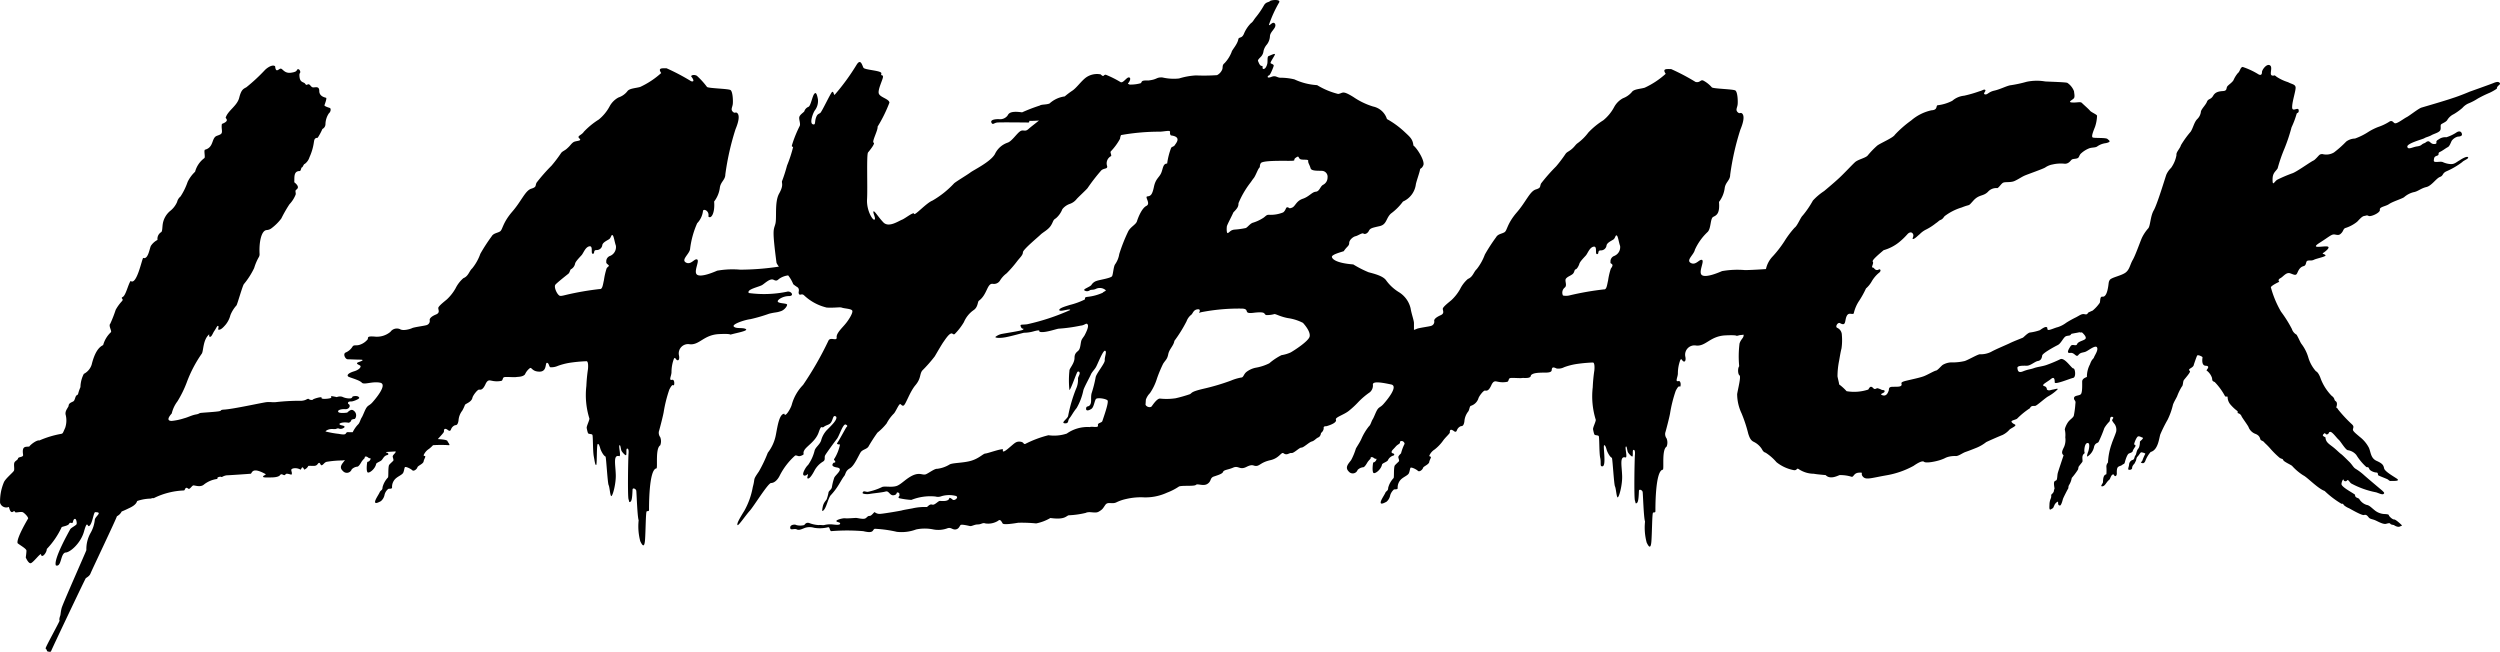 <?xml version="1.0" encoding="UTF-8"?> <svg xmlns="http://www.w3.org/2000/svg" viewBox="0 0 153.399 40"><path d="M153.29,5.155c-.083-.1-.25-.042-.4.021s-1.436.52-1.436.52-.583.25-1.061.4c-.479.166-1.706.52-1.914.583-.208.083-.728.5-.895.583s-.541.375-.687.375c-.125.021-.166-.25-.4-.083a3.1,3.1,0,0,1-.666.312,3.6,3.6,0,0,0-.583.291,3.887,3.887,0,0,1-.832.416.937.937,0,0,0-.541.187,6.416,6.416,0,0,1-.749.666.929.929,0,0,1-.708.1c-.187,0-.187.062-.375.25s-.125.1-.354.25c-.208.125-.832.562-1.082.666a8.638,8.638,0,0,0-.978.416c-.187.146-.271.4-.271-.021s.187-.479.312-.687a9.36,9.36,0,0,1,.416-1.207,10.733,10.733,0,0,0,.437-1.311,5.194,5.194,0,0,0,.312-.832c.042-.083.146-.021.125-.229-.042-.208-.416.166-.4-.187,0-.354.25-1.061.208-1.228s-.229-.166-.458-.291a2.759,2.759,0,0,1-.707-.333c-.187-.166-.125-.021-.291-.083s.083-.52-.125-.624-.479.291-.479.416-.042.229-.208.146a4.559,4.559,0,0,0-.978-.458c-.146.021-.166.291-.291.375a1.74,1.74,0,0,0-.27.437c-.083.146-.291.271-.375.375s0,.271-.25.291-.479.042-.624.291-.291.166-.375.354c-.062.187-.312.416-.374.6a.742.742,0,0,1-.229.479c-.187.187-.25.541-.4.77a5.884,5.884,0,0,0-.6.832c-.042.187-.312.437-.271.6a1.937,1.937,0,0,1-.333.791,1.33,1.33,0,0,0-.291.416c-.062.166-.562,1.831-.77,2.185s-.208.936-.333,1.1a2.517,2.517,0,0,0-.4.6c-.125.291-.4,1.082-.562,1.353-.166.291-.187.583-.437.77s-.832.291-.957.437c-.1.146-.062.187-.125.52s-.166.541-.333.52-.125.25-.166.375a2.4,2.4,0,0,1-.437.479c-.1.042-.187.083-.229.1-.1.042-.062.166-.25.125s-.271.042-.541.187a5.948,5.948,0,0,0-.6.333,1.75,1.75,0,0,1-.52.271c-.187.042-.52.208-.6.166s0-.125-.083-.166c-.1-.042-.291.1-.416.187a3.037,3.037,0,0,1-.624.146c-.146.042-.375.291-.416.312s-.583.229-.791.333-.874.375-1.165.541a1.436,1.436,0,0,1-.687.146c-.125,0-.728.354-.936.416a3.349,3.349,0,0,1-.853.083,1.143,1.143,0,0,0-.479.146c-.1.062-.312.333-.416.354-.125.021-.541.271-.77.354s-.624.166-1.061.27-.25.166-.291.271-.229.1-.52.1c-.312,0-.229.146-.271.25s-.125.354-.375.271.125-.125.125-.229c.021-.1-.083-.083-.166-.1a1.51,1.51,0,0,0-.25-.1c-.1-.021-.166.125-.291-.021-.146-.146-.208-.042-.291.1a2.77,2.77,0,0,1-1.332.1,3.129,3.129,0,0,0-.458-.416c0-.083-.083-.375-.1-.5a5,5,0,0,1,.1-.957c.062-.354.1-.583.146-.749a3.539,3.539,0,0,0,.021-.832.483.483,0,0,0-.291-.437c-.125-.062.021-.333.166-.291.4.229.291-.146.416-.416s.312-.083.437-.166a2.294,2.294,0,0,1,.354-.812,6.059,6.059,0,0,0,.4-.728,1.637,1.637,0,0,0,.354-.437,1.962,1.962,0,0,1,.416-.5c.208-.146.1-.271.021-.229a.191.191,0,0,1-.25-.021c-.083-.083-.062-.083-.146-.1s.1-.271.021-.354.375-.458.666-.707a2.657,2.657,0,0,0,.936-.479,4.445,4.445,0,0,0,.541-.52c.125-.125.271-.125.333.021s-.1.291,0,.291.291-.208.4-.291a1.392,1.392,0,0,1,.4-.291,3.35,3.35,0,0,0,.583-.375c.187-.125.187-.166.291-.208s.146-.083.25-.229a3.287,3.287,0,0,1,1.061-.541c.562-.229.354-.021.708-.416s.6-.25.895-.541a.678.678,0,0,1,.583-.229c.1-.042.25-.291.354-.333.125-.062.458,0,.687-.1s.437-.25.624-.333,1.144-.416,1.269-.5a1.168,1.168,0,0,1,.458-.187,2.242,2.242,0,0,1,.749-.042c.25,0,.354-.208.416-.25.062-.062.291-.042.375-.1.083-.042.083-.146.166-.25a1.6,1.6,0,0,1,.5-.333c.187-.083.4-.042.52-.125a1.157,1.157,0,0,1,.541-.208c.374-.083.187-.166.1-.25-.083-.1-.832-.042-.916-.1s.021-.333.146-.645a2.361,2.361,0,0,0,.125-.687c-.021-.083-.354-.208-.437-.312s-.4-.375-.5-.479c-.1-.083-.291,0-.6-.021s.062-.166.125-.271,0-.333,0-.416a1.08,1.08,0,0,0-.416-.52c-.146-.042-.957-.062-1.352-.083a3.052,3.052,0,0,0-1.144.021,7.607,7.607,0,0,1-.957.208c-.229.021-.645.25-1.02.333s-.416.271-.583.229c-.146-.042.1-.208.021-.271s-.166.042-.354.083a7.752,7.752,0,0,1-.936.271,1.3,1.3,0,0,0-.728.312,2.618,2.618,0,0,1-.874.271c-.166,0,.021.291-.4.312a2.82,2.82,0,0,0-1.248.624,6.828,6.828,0,0,0-1,.874c-.1.187-.853.5-1.082.666a5.525,5.525,0,0,0-.6.624c-.146.146-.583.229-.77.4s-.624.645-.957.957-.936.812-.936.812a3.637,3.637,0,0,0-.687.583,5.9,5.9,0,0,1-.624.916c-.125.1-.333.645-.5.749a5.792,5.792,0,0,0-.624.832,6.909,6.909,0,0,1-.707.916,1.6,1.6,0,0,0-.416.749.065.065,0,0,1-.021.042c-.583.042-1.145.062-1.269.062a5.423,5.423,0,0,0-1.415.062c-.229.1-.978.416-1.228.25s.166-.853,0-.936c-.166-.062-.375.354-.687.187s.187-.5.25-.812a3.461,3.461,0,0,1,.791-1.1c.208-.229.146-.812.333-.916.208-.1.416-.208.354-.916a1.762,1.762,0,0,0,.354-.874c.062-.354.333-.458.333-.791a16.118,16.118,0,0,1,.624-2.768c.208-.5.25-.832.125-.978-.125-.125-.146.042-.291-.1s-.021-.271,0-.479c.021-.187,0-.77-.146-.853s-1.332-.1-1.436-.187a1.825,1.825,0,0,0-.52-.416c-.187-.083-.187.146-.479.083a13,13,0,0,0-1.5-.791c-.271,0-.562-.042-.333.291a5.121,5.121,0,0,1-1.29.853c-.291.083-.666.083-.791.271a1.341,1.341,0,0,1-.541.375,1.337,1.337,0,0,0-.541.541,2.664,2.664,0,0,1-.666.812,4.633,4.633,0,0,0-.916.749,3.143,3.143,0,0,1-.645.645c-.146.1-.166.187-.354.354s-.312.187-.4.312a8.336,8.336,0,0,1-.583.77,10.916,10.916,0,0,0-.916,1.04c-.1.187.021.271-.333.375-.374.125-.6.77-1.186,1.436-.583.687-.562,1.082-.728,1.186s-.4.1-.52.312a10.543,10.543,0,0,0-.687,1.061,3.262,3.262,0,0,1-.5.895c-.187.166-.229.479-.541.6a2,2,0,0,0-.479.624,2.844,2.844,0,0,1-.52.666c-.062.062-.541.416-.541.541s.125.291-.146.4c-.27.125-.416.25-.375.375a.269.269,0,0,1-.187.271c-.1.042-.77.125-.895.187a1.433,1.433,0,0,1-.166.062v-.416c0-.166-.146-.541-.208-.916a1.592,1.592,0,0,0-.707-.978,2.686,2.686,0,0,1-.791-.728c-.187-.271-.707-.4-1.082-.5a6.589,6.589,0,0,1-.936-.479c-1.061-.083-1.29-.333-1.311-.458-.021-.146.541-.291.728-.354.187-.291.333-.312.333-.5s.229-.375.375-.416c.146-.021.416-.229.5-.166s.25,0,.333-.166.208-.187.666-.291c.437-.1.375-.479.687-.77A3.443,3.443,0,0,0,86,12.438a1.336,1.336,0,0,0,.791-1.061c.042-.208.229-.728.25-.874s.1-.042.208-.291S86.89,9.192,86.64,9c-.042-.4-.208-.52-.562-.853a5.423,5.423,0,0,0-1.061-.77,1.134,1.134,0,0,0-.853-.77,4.424,4.424,0,0,1-1.207-.583c-.708-.437-.624-.229-.936-.187a4.629,4.629,0,0,1-1.29-.541,3.821,3.821,0,0,1-1.394-.354,3.594,3.594,0,0,0-.874-.1c-.229-.021-.271-.166-.562-.042-.291.1-.208-.083-.125-.1s.271-.5.291-.583c.021-.1-.146-.125-.187-.166s.166-.333.25-.5-.25.021-.375.062c-.1.042-.042.312-.083.479s-.125.312-.229.312-.021-.166-.083-.187c-.146.021-.208-.208-.25-.291s.1-.187.208-.312a.606.606,0,0,0,.125-.312.914.914,0,0,1,.208-.4.911.911,0,0,0,.187-.52c.021-.187.146-.291.271-.479s.042-.333-.062-.333-.25.208-.271.125A7.553,7.553,0,0,1,78.4.224c.125-.208-.479-.166-.562-.083s-.25.042-.375.271a4.957,4.957,0,0,1-.5.728c-.146.187-.166.271-.291.354a2.032,2.032,0,0,0-.437.666c-.125.271-.25.166-.333.291-.042.333-.4.687-.416.812a2.108,2.108,0,0,1-.437.687c-.166.125-.083.271-.146.4a.682.682,0,0,1-.312.333A11.783,11.783,0,0,1,73.3,4.7a4.265,4.265,0,0,0-1.04.187,3.052,3.052,0,0,1-1.02-.062c-.4-.021-.291.125-.874.187-.479-.021-.354.083-.458.166a2.3,2.3,0,0,1-.687.083c-.042-.042-.125-.021-.083-.083.062-.062.208-.312.062-.354s-.354.354-.52.291a6.259,6.259,0,0,0-.916-.458c-.166,0-.1.187-.312-.021a1.172,1.172,0,0,0-.895.187c-.312.229-.6.666-.874.832a4.9,4.9,0,0,0-.437.333,1.715,1.715,0,0,0-.936.437c-.229.083-.479.042-.6.125a10.461,10.461,0,0,0-1.082.416c-.853-.125-.832.146-.916.229a.581.581,0,0,1-.52.187c-.354,0-.52.083-.437.229s.146,0,.354-.021,1.79,0,1.894,0c.125,0,.021-.125.1-.1.042,0,.25,0,.562-.021-.229.187-.458.354-.645.52-.229.208-.312,0-.52.146s-.5.6-.749.687a1.341,1.341,0,0,0-.791.707c-.271.479-1.311.978-1.5,1.124s-.957.6-1.02.687a5.73,5.73,0,0,1-1.311,1.04c-.375.146-1.1.957-1.124.812s-.5.25-.728.354c-.229.083-.832.52-1.165.166s-.541-.728-.6-.666.166.437.062.5c-.1.083-.5-.562-.458-1.249s-.042-2.768.062-2.872c.083-.1.479-.583.333-.6-.1-.083.291-.791.25-.978a8.723,8.723,0,0,0,.728-1.477c-.021-.229-.541-.312-.645-.541s.27-.916.25-1.061-.146,0-.1-.187-1.02-.208-1.1-.354-.166-.583-.416-.187A13.52,13.52,0,0,1,51.12,5.9c-.062-.062-.062-.229-.146-.187s-.624,1.207-.728,1.29c-.125.083-.187.062-.27.312s0,.458-.208.375c-.187-.1.042-.728.166-.874a.947.947,0,0,0,.166-.666c-.042-.208-.1-.458-.208-.333-.125.1-.229.77-.375.812a.439.439,0,0,0-.25.271c-.021.062-.291.208-.312.375-.021.146.1.416.021.541a7.613,7.613,0,0,0-.416,1c-.062.208-.1.25.021.271a8.159,8.159,0,0,1-.375,1.144,9.486,9.486,0,0,1-.291.916c-.083.146.125.229-.187.791-.312.541-.125,1.561-.25,1.914-.1.354-.187.291.083,2.351a1.212,1.212,0,0,0,.146.229,16.091,16.091,0,0,1-2.372.187,5.423,5.423,0,0,0-1.415.062c-.229.1-.978.416-1.228.25s.166-.853,0-.936-.375.354-.687.187.187-.5.25-.812a5.5,5.5,0,0,1,.437-1.6,1.307,1.307,0,0,0,.354-.728c0-.208.416-.042.333.312.166.187.416-.208.354-.916a1.763,1.763,0,0,0,.354-.874c.062-.354.333-.458.333-.791a16.109,16.109,0,0,1,.624-2.768c.208-.5.25-.832.125-.978-.125-.125-.146.042-.291-.1s-.021-.271,0-.479c.021-.187,0-.77-.146-.853s-1.332-.1-1.436-.187a4.664,4.664,0,0,0-.624-.687c-.187-.1-.4-.021-.333.062.062.062.25.354-.021.271a13.005,13.005,0,0,0-1.5-.791c-.27,0-.562-.042-.333.291a5.123,5.123,0,0,1-1.29.853c-.291.083-.666.083-.791.271a1.16,1.16,0,0,1-.541.375,1.337,1.337,0,0,0-.541.541,2.664,2.664,0,0,1-.666.812,4.636,4.636,0,0,0-.916.749c-.146.229-.458.25-.271.416s-.229.125-.375.229-.166.187-.354.354c-.166.166-.312.187-.4.312a8.34,8.34,0,0,1-.583.77,10.909,10.909,0,0,0-.916,1.04c-.1.187.021.271-.333.375-.375.125-.6.77-1.186,1.436-.583.687-.562,1.082-.728,1.186s-.4.1-.52.312a10.537,10.537,0,0,0-.687,1.061,2.977,2.977,0,0,1-.5.895c-.187.166-.229.479-.541.6a2,2,0,0,0-.479.624,2.845,2.845,0,0,1-.52.666c-.062.062-.541.416-.541.541s.125.291-.146.4-.416.25-.375.375a.269.269,0,0,1-.187.271c-.1.042-.77.125-.895.187s-.562.187-.749.062a.486.486,0,0,0-.583.166,1.29,1.29,0,0,1-.978.291c-.5-.042-.375.083-.416.166a1.039,1.039,0,0,1-.479.333c-.229.083-.375-.021-.458.125a.9.9,0,0,1-.416.354c-.187.083-.021.416.125.416s.541.021.749.021.25.042-.062.146.1.187.1.25c.021.062-.062.229-.437.333-.375.125-.4.25-.312.312s.687.208.832.375c.146.146.645-.1,1.124,0s-.312,1.02-.479,1.207-.25.166-.354.312-.208.458-.291.6c-.1.146-.125.354-.25.458a1.889,1.889,0,0,0-.312.458h-.25s-.1-.021-.146.042-.042.146-.458.062a5.963,5.963,0,0,1-.812-.146c0-.042.146-.125.291-.146s.291.021.375-.021a.194.194,0,0,1,.187,0,.338.338,0,0,0,.312-.1c.021-.125-.291-.083-.312-.187-.021-.042.187-.146.562-.083a.212.212,0,0,0,.166-.166c0-.021.125-.062.187-.062.083,0,.229-.354-.083-.541-.083-.042-.187-.021-.354.146-.125.021-.541.062-.562-.062s.291-.166.458-.146c.166,0,.271-.125.25-.229s-.1-.062-.1-.146.083-.1.208-.1.52-.166.479-.229c-.062-.146-.312-.1-.375-.083-.062,0-.021.1-.166.125a1.028,1.028,0,0,1-.5-.1.505.505,0,0,0-.333.021,3.265,3.265,0,0,0-.333-.062c-.062,0,.062.083-.062.125s-.583.083-.541-.021-.5.062-.52.1-.166.062-.291-.042c-.125.021-.146.1-.416.125a12.964,12.964,0,0,0-1.581.083c-.187.021-.333-.021-.562,0s-2.1.437-2.622.458c-.271.021-.1.062-.291.1s-.936.083-1.1.1-.1.062-.333.1-.52.187-.707.229a3.659,3.659,0,0,1-.77.166c-.166,0-.354-.062,0-.458a1.977,1.977,0,0,1,.354-.749,6.725,6.725,0,0,0,.562-1.144,7.772,7.772,0,0,1,.936-1.79c.1-.187.062-.832.437-1.165.042-.021-.042.146.062.146s.166-.229.271-.375.166-.333.229-.291-.042.208.021.229c.146.021.312-.166.437-.312a1.52,1.52,0,0,0,.291-.583,2.023,2.023,0,0,1,.375-.6c.062-.1.375-1.228.458-1.311a4.7,4.7,0,0,0,.624-.978,3.284,3.284,0,0,1,.271-.645.345.345,0,0,0,.062-.208c-.042-.707.1-1.457.437-1.477a.548.548,0,0,0,.312-.125,3.045,3.045,0,0,0,.583-.583,8.161,8.161,0,0,1,.5-.874,1.837,1.837,0,0,0,.375-.583c.042-.083-.042-.229.021-.291s.291-.166-.1-.479c.021-.271-.062-.687.333-.687.083,0,.083-.229.146-.229.042,0,.1-.208.166-.208a.821.821,0,0,0,.291-.416,3.317,3.317,0,0,0,.271-.936c.021-.1.021-.25.229-.25a3.555,3.555,0,0,0,.291-.541.336.336,0,0,0,.187-.291,1.241,1.241,0,0,1,.208-.666c.146-.125.125-.312.062-.333s-.333-.1-.333-.166c.021-.062.166-.437.1-.458s-.416-.083-.416-.416c0-.354-.291-.187-.416-.229s-.166-.25-.312-.166c-.083.042-.1,0-.146-.062-.083-.1-.291-.062-.333-.375-.042-.291.042-.25.042-.333,0-.062-.062-.208-.166-.166-.083.042.021.146-.4.208s-.52-.271-.645-.25-.291.291-.333-.146c-.146-.125-.458.062-.624.229a10.81,10.81,0,0,1-1.144,1.061c-.187.1-.312.146-.437.645s-.707.791-.832,1.228c.062.083.208.208-.229.375-.062.312.1.541-.1.645s-.291.062-.4.271-.125.562-.541.666c-.083.062.042.479-.042.52a1.533,1.533,0,0,0-.562.832,2.112,2.112,0,0,0-.458.624,3.973,3.973,0,0,1-.437.895.607.607,0,0,0-.208.333,1.424,1.424,0,0,1-.437.562,1.314,1.314,0,0,0-.437.749c-.042.229-.021.479-.1.541a.478.478,0,0,0-.229.479,1.081,1.081,0,0,0-.4.354c-.083.125-.166.874-.479.749-.083.083-.4,1.706-.77,1.415-.146.187-.291.874-.479.978s.1.1-.062.271a2.708,2.708,0,0,0-.375.52,8.1,8.1,0,0,1-.333.853c-.125.125.1.437.042.52a1.694,1.694,0,0,0-.479.791c-.1.062-.458.187-.707,1.207a.967.967,0,0,1-.479.562,1.827,1.827,0,0,0-.208.812c-.187.437-.1.437-.229.5-.1.062-.1.312-.208.375s-.291.1-.291.291c-.083.166-.208.291-.187.5a1.428,1.428,0,0,1-.021.832c-.146.312-.125.354-.271.375a5.938,5.938,0,0,0-1.311.4c-.146-.042-.52.229-.624.375-.25.021-.458-.042-.375.52,0,.146-.291.1-.312.208s-.187.146-.229.27.021.375-.021.479-.541.5-.624.728a3.035,3.035,0,0,0-.229,1.249.4.4,0,0,0,.541.25c.042.125.1.458.312.25.083.021.021.062.1.083s.354-.062.458,0,.312.271.312.375c0,0-.749,1.249-.645,1.519.146.125.541.333.541.458s-.042.416-.042.416.146.354.291.354.624-.666.645-.541c.042.27.354-.1.354-.333A4.934,4.934,0,0,0,3.7,32.414c.146-.062.437-.083.479-.25.125-.042.125.021.166,0,.062-.021.042-.208.146-.25s.146.229.125.312-.354.229-.4.333c-.042.083-1.04,1.831-.874,2.206.354.125.271-.707.583-.791.25.021.936-.541,1.144-1.29s.208-.271.312-.333c.208-.125.271-.853.375-.853.458,0,.062.208-.021.437a2.061,2.061,0,0,1-.271.853,2.017,2.017,0,0,0-.25,1.04c-.021.083-1.457,3.309-1.519,3.558s-.062.4-.083.458-.083.229-.042.312c-.021.1-.853,1.6-.853,1.685s.042.062.062.1c.021.021,0,.042.021.083.021.021.229.083.25,0S5.134,35.6,5.175,35.556s.229-.125.291-.291,1.561-3.309,1.623-3.517a.657.657,0,0,0,.291-.291c.166-.062.416-.187.416-.187.52-.229.5-.416.541-.458a2.717,2.717,0,0,1,.853-.146c.062-.062.146,0,.187-.042a4.557,4.557,0,0,1,1.831-.458c.083-.042.062-.271.271-.1.083.042.208-.187.291-.208s.437.146.666-.062a1.661,1.661,0,0,1,.791-.333c.083-.042-.042-.083.125-.125.146-.042.125.021.187,0a.816.816,0,0,1,.271-.1c.1,0,1.353-.083,1.5-.1.083-.083.1-.416.895.021.062.062-.166.083-.146.166,0,.062.291.042.479.042s.479-.021.562-.146c.1-.125.208.042.291,0s0-.146.4-.021c.083-.083-.021-.229,0-.312s.312-.146.562,0c.062,0,.083-.312.229,0a.455.455,0,0,0,.25-.229c.291-.021.458.062.583-.125.146-.187.146.125.25.083s.146-.166.291-.208a6.128,6.128,0,0,1,.957-.083l.166-.021c-.146.208-.4.416-.125.666a.316.316,0,0,0,.541-.1.565.565,0,0,1,.354-.166c.1-.021.229-.27.271-.333a1.7,1.7,0,0,1,.166-.187c.021-.042-.021-.1.083-.1s.166.125.25.1c.083,0,0,.208-.166.229-.021.062-.083.562.021.645.1.062.458-.208.52-.52.021-.083.271-.146.354-.25s.146-.25.312-.291.042-.146,0-.146c-.021,0-.062-.021-.062-.042.187-.021.375-.021.6-.042a.157.157,0,0,0-.021.083c-.062.062-.166.166-.166.229s.062.187.042.25c-.021.042-.25.229-.271.291-.062.187-.021.707-.062.749a1.353,1.353,0,0,0-.333.6c0,.208-.125.166-.187.333-.083.166-.291.458-.271.583s.271-.021.354-.062a.674.674,0,0,0,.229-.4.658.658,0,0,1,.229-.354c.042-.021.25.021.229-.1a.694.694,0,0,1,.229-.541c.166-.146.4-.229.458-.354s.062-.271.1-.333.354.083.458.187c.1.083.291-.083.312-.187.042-.1.312-.187.375-.333.021-.166.166-.333.083-.354s-.1-.021-.042-.125a.845.845,0,0,1,.291-.312,1.9,1.9,0,0,0,.25-.229,7.618,7.618,0,0,1,.978,0c.1,0-.083-.208-.083-.229,0-.1-.291-.125-.6-.146.146-.166.375-.4.375-.458s-.021-.312.291-.062c.083.021.1.021.146-.083a.42.42,0,0,1,.25-.25c.062,0,.166,0,.208-.291a1.1,1.1,0,0,1,.229-.6,2.529,2.529,0,0,0,.166-.354c.042-.083.4-.166.458-.437.021-.125.312-.52.416-.5s.229,0,.375-.312c.146-.333.271-.25.416-.229a1.376,1.376,0,0,0,.583,0c.1-.062.042-.208.187-.229s.6.021.707,0,.4,0,.541-.166a.968.968,0,0,1,.291-.375c.125-.1.125.208.6.208s.333-.541.458-.541.125.25.208.271a.976.976,0,0,0,.458-.083,4.006,4.006,0,0,1,.707-.187,9.16,9.16,0,0,1,1.061-.1c.1.021.1.291.083.479a9.648,9.648,0,0,0-.1,1.04,4.828,4.828,0,0,0,.187,2c0,.125-.187.479-.166.583s.062.312.1.333c.062.042.208.021.25.083.042.083.021.978.083,1.311s.083.541.146.541.021-1.249.1-1.29.146.25.166.312.166.4.312.458c.042.1.125,1.623.187,1.748s.083.541.146.666c.083.125.333-.791.291-1.373-.021-.583-.166-1.186.229-1.061.1-.062-.062-.583,0-.666s.083.25.125.333.208.271.27.271,0-.375.062-.4.125.021.1.312-.062,2.6,0,2.788.021.187.1.166c.083-.042.125-.166.146-.749,0-.146.208-.062.229.062s.062,1.581.146,1.81a3.524,3.524,0,0,0,.1,1.29c.1.208.25.479.291-.083s.042-1.706.1-1.748.146.021.146-.1-.021-2.5.458-2.539c.083-.062-.083-1.228.229-1.415a.687.687,0,0,0,0-.5.452.452,0,0,1-.083-.354c.042-.125.25-.936.291-1.165a8.266,8.266,0,0,1,.354-1.415c.083-.146.166-.312.25-.25.062.062.1-.4-.1-.333-.208.042-.021-.25-.021-.479a2.355,2.355,0,0,1,.146-.812c.083-.146.1.042.208.083s.146-.125.1-.312a.572.572,0,0,1,.666-.666c.6.062.853-.583,1.81-.624s.5.083.811,0,1-.208.812-.312-.583,0-.728-.146.666-.416,1.02-.458a9.8,9.8,0,0,0,1.144-.333c.4-.1.437-.062.687-.146.25-.062.437-.333.416-.416s-.479-.062-.562-.166.291-.354.666-.354.146-.333-.1-.271a6.945,6.945,0,0,1-2.351.083c-.166-.229.645-.375.832-.5s.479-.416.687-.312.229.021.375-.083a1.242,1.242,0,0,1,.52-.187,2.182,2.182,0,0,1,.312.541c.25.208.291.166.333.291s-.042.208.021.312.146-.042.291.062a3.044,3.044,0,0,0,1.415.77c.562.021.77-.042.916,0,.146.062.583.062.645.187.062.146-.27.645-.437.832-.146.187-.562.562-.52.812.021.25-.375-.042-.5.187a20.255,20.255,0,0,1-1.561,2.726,2.8,2.8,0,0,0-.687,1.186c-.062.271-.437.853-.458.583-.312,0-.416.728-.52,1.269a2.571,2.571,0,0,1-.5,1.124A8.357,8.357,0,0,1,46.48,29c-.4.583-.208.354-.375.957a4.613,4.613,0,0,1-.52,1.457c-.271.437-.479.791-.416.874.042.083.5-.6.749-.874s1.124-1.706,1.311-1.706c.208,0,.416-.208.541-.479a4.189,4.189,0,0,1,.936-1.207c.166-.021.166.1.4,0s.021-.083.166-.333.687-.541.874-1.082.166-.208.333-.354c.166-.125.354-.1.458-.312s.1-.375.229-.333c.146.042.042.25-.1.416s-.271.291-.416.437a1.486,1.486,0,0,0-.354.645c-.083.25-.354.416-.4.624a2.6,2.6,0,0,1-.4.874c-.125.1-.354.5-.291.6.042.1.187.042.271-.042.062.021-.1.271.021.271s.291-.291.4-.5a1.446,1.446,0,0,1,.52-.541c.166-.1.062-.25.125-.375s.583-.832.728-1.02.375-.957.541-.874.062.125.021.187-.458.832-.541.936.166.1.166.1a2.694,2.694,0,0,1-.333.853c-.1.1.042.125.042.208s-.083.021-.125.083-.166.208.25.27c.416.083-.125.458-.187.624a3.406,3.406,0,0,0-.146.583c-.021.146-.208.229-.208.333a2.516,2.516,0,0,1-.1.375c-.021.1-.187.187-.25.479s-.042.354.1.166c.146-.208.25-.728.4-.874a3.847,3.847,0,0,0,.458-.6c.083-.125.25-.437.354-.562s.062-.312.354-.479.562-.874.687-1.02c.146-.146.312-.146.437-.291a10.288,10.288,0,0,1,.562-.874,3.583,3.583,0,0,0,.562-.562,2.516,2.516,0,0,1,.437-.6c.1-.083.291-.541.375-.583s.1.125.229.083.375-.832.728-1.249.25-.666.416-.895a8.771,8.771,0,0,0,.77-.874c.208-.354.437-.749.541-.895s.291-.437.437-.5c.125-.062.146.1.25.021a3.689,3.689,0,0,0,.562-.728,1.708,1.708,0,0,1,.583-.728c.291-.187.25-.52.333-.583.52-.375.5-1.082.853-1.04a.434.434,0,0,0,.437-.187,1.576,1.576,0,0,1,.416-.458,7.32,7.32,0,0,0,.666-.77c.166-.208.333-.354.333-.52s.936-.936,1.082-1.082.458-.291.624-.541.125-.354.312-.458a1.4,1.4,0,0,0,.4-.562,1.006,1.006,0,0,1,.479-.333.918.918,0,0,0,.4-.291c.083-.1.562-.541.666-.666a11.383,11.383,0,0,1,.853-1.1c.187-.146.375-.062.354-.25a.5.5,0,0,1,.25-.624c0-.146-.083-.229-.021-.291a3.675,3.675,0,0,0,.562-.77A.618.618,0,0,1,68.7,8.36a13.444,13.444,0,0,1,2.414-.208c.291-.021.541-.083.583-.021.042.042-.042.125.062.25.687.083.312.479.25.583s-.125.083-.229.166a4.328,4.328,0,0,0-.25.978c-.271,0-.25.333-.375.6s-.333.333-.437.832-.208.562-.4.583.229.437-.062.583-.52.749-.583.957c-.083.208-.4.333-.541.624a10.417,10.417,0,0,0-.541,1.373,1.482,1.482,0,0,1-.25.624c-.1.125-.125.6-.187.728s-.77.229-.936.291a.575.575,0,0,0-.333.25c-.083.125-.52.25-.437.333a.281.281,0,0,0,.333,0c.1-.062.208,0,.4-.1a.553.553,0,0,1,.541.062c.125.083-.062.083-.146.187a3.037,3.037,0,0,1-.916.25c-.229.021-.146.083-.187.166a4.531,4.531,0,0,1-.916.333c-.187.062-.666.187-.645.312.021.146.687-.125.666,0a13.527,13.527,0,0,1-2.643.874c-.354.042-.458-.021-.375.166s.229.042.125.166c-.042.062-1.186.229-1.353.271a.967.967,0,0,0-.333.166c-.062.062.25.1.645.021s.916-.229,1.1-.271a2.2,2.2,0,0,0,.583-.083c.458-.125.333-.021.375.021.271.1,1-.166,1.165-.187a9.64,9.64,0,0,0,1.353-.187c.27-.021.354-.208.437-.062s-.146.562-.187.645-.125.166-.187.291-.062.437-.146.583c-.062.146-.291.166-.291.52s-.333.666-.312.791a5.65,5.65,0,0,0,0,1.186c.1-.062.437-1.082.5-1.124.083-.042.146.021.125.125s-.1.208-.1.291a1.309,1.309,0,0,1-.125.645,9.263,9.263,0,0,0-.479,1.644c-.021.166-.479.437-.208.458s.166-.166.291-.312.229-.375.437-.624a3.608,3.608,0,0,0,.416-1.1c.062-.208.4-.812.458-.957s.25-.333.312-.458c.083-.125.437-1.061.562-1,.125.042-.042.4-.021.583s-.541.832-.562,1.061a7.524,7.524,0,0,1-.25.978c-.062.291.021.52-.083.687s-.229.042-.25.229.187.125.333.021.187-.5.271-.6c.1-.1.6-.021.707.083s-.27,1.124-.312,1.269c-.042.125-.312.1-.271.271s-.375.042-.5.1a2.21,2.21,0,0,0-1.415.4,2.459,2.459,0,0,1-1.124.1,6.757,6.757,0,0,0-1.436.541c-.125,0-.062-.125-.312-.146s-.333.1-.666.375c-.333.291-.416.271-.375.125.062-.146-.957.229-1.082.229s-.375.291-.853.437-1.124.125-1.332.229a1.906,1.906,0,0,1-.77.271c-.146-.021-.5.25-.687.333-.208.083-.354-.125-.791.062-.416.187-.687.52-.978.645-.312.125-.791,0-.936.083a3.6,3.6,0,0,1-.874.291c-.146,0-.271-.1-.312.062-.021.062.25.1.458.062s.749-.083.957-.146.25.271.5.229.125-.208.25-.166c.125.021.083.1.1.166s-.146.125,0,.187a4.722,4.722,0,0,0,.728.1,3.124,3.124,0,0,1,1.477-.208.591.591,0,0,0,.375-.021,1.664,1.664,0,0,1,.853-.021c.187.042.083.208-.062.25-.125.042-.166-.125-.312-.125-.021.25-.479.187-.583.187s-.312.271-.458.229-.208.042-.333.146a3.363,3.363,0,0,0-.895.083c-.458.083-.562.1-.645.125s-1.04.187-1.29.208a.479.479,0,0,1-.375-.1c-.042-.021-.187.229-.312.229s-.125.062-.25.146-.479-.021-.583-.021c-.125,0-.562.042-.666.021s-.541.083-.541.166.25.062.229.166-.291.062-.5.042a1.5,1.5,0,0,0-.479.042c-.1.021-.208-.021-.333,0a1.835,1.835,0,0,1-.583-.125c-.208-.062-.271.1-.312.125a.925.925,0,0,1-.479,0c-.1-.062-.4-.021-.375.166,0,.187.25.021.4.1s.354-.042.52-.1a.945.945,0,0,1,.541,0,2.093,2.093,0,0,0,.812-.021c.187-.062.1.125.229.229a11.973,11.973,0,0,1,1.977,0c.687.166.541-.083.707-.146a7.44,7.44,0,0,1,1.353.187,2.528,2.528,0,0,0,1.186-.146,2.605,2.605,0,0,1,1.061,0,1.609,1.609,0,0,0,.832-.062c.25-.1.312.083.52.062s.25-.208.312-.27.479.042.583.062.27-.1.479-.1.291-.125.458-.062a1.146,1.146,0,0,0,.791-.166c.125-.125.208.062.271.166s.708,0,.957-.042a9.059,9.059,0,0,1,1.1.042,2.806,2.806,0,0,0,.874-.333c.895.125.957-.125,1.124-.166a5.388,5.388,0,0,0,1.04-.146c.25-.125.583.062.812-.083.25-.146.25-.208.4-.416s.4-.021.666-.146a2.573,2.573,0,0,1,.6-.208,3.934,3.934,0,0,1,1.124-.1,3.164,3.164,0,0,0,1.394-.291,3.508,3.508,0,0,0,.728-.375c.187-.083.936,0,1.04-.1s.458.1.707-.062.146-.333.354-.437c.166-.062.562-.166.6-.291.062-.146.291-.125.624-.27s.4.166.812-.042.416-.042.624-.062.291-.229.853-.354.666-.541.812-.416c.208.146.333-.042.479-.021s.479-.333.6-.333c.125.021.479-.333.645-.375s.25-.187.4-.25.166-.271.166-.271a.42.42,0,0,0,.166-.271c-.021-.125.042-.146.166-.146.354-.1.645-.25.583-.4s.479-.291.791-.541a5.4,5.4,0,0,0,.583-.541,4.557,4.557,0,0,1,.707-.6.544.544,0,0,0,.187-.479c0-.229.645-.1,1.124,0s-.312,1.02-.479,1.207-.25.166-.354.312-.208.458-.291.6c-.1.146-.125.354-.25.458a3.426,3.426,0,0,0-.458.77c-.083.187-.229.4-.333.583a3.919,3.919,0,0,1-.291.707c-.146.208-.416.437-.146.707a.316.316,0,0,0,.541-.1.565.565,0,0,1,.354-.166c.1-.021.229-.271.271-.333a1.7,1.7,0,0,1,.166-.187c.021-.042-.021-.1.083-.1s.166.125.25.1,0,.208-.166.229c-.021.062-.083.562.021.645.1.062.458-.208.52-.52.021-.083.27-.146.354-.25a.541.541,0,0,1,.312-.291c.166-.042.042-.146,0-.146s-.166-.062.021-.25.166-.208.333-.312,0-.146.146-.187.25.146.208.187a2.9,2.9,0,0,0-.208.562c-.062.062-.166.166-.166.229s.062.187.042.25c-.021.042-.25.229-.271.291-.062.187-.021.707-.062.749a1.352,1.352,0,0,0-.333.6c0,.208-.125.166-.187.333-.083.166-.291.458-.271.583s.271-.021.354-.062a.674.674,0,0,0,.229-.4.768.768,0,0,1,.229-.354c.042-.021.25.021.229-.1a.694.694,0,0,1,.229-.541c.166-.146.4-.229.458-.354s.062-.27.1-.333.354.083.458.187c.1.083.291-.083.312-.187.042-.1.312-.187.375-.333.021-.166.166-.333.083-.354-.062-.021-.1-.021-.042-.125a.845.845,0,0,1,.291-.312,2.609,2.609,0,0,0,.52-.541c.125-.187.416-.437.416-.5s-.021-.312.291-.062c.083.021.1.021.146-.083a.42.42,0,0,1,.25-.25c.062,0,.166,0,.208-.291a1.1,1.1,0,0,1,.229-.6c.083-.1.083-.333.167-.354a.715.715,0,0,0,.458-.437c.021-.125.312-.52.416-.5.125.021.229,0,.375-.312.146-.333.271-.25.416-.229a1.375,1.375,0,0,0,.583,0c.1-.062.042-.208.187-.229s.6.021.708,0,.541.062.541-.166c.125-.146.416-.166.895-.166s.354-.166.4-.25c.042-.125.187-.042.291,0a.771.771,0,0,0,.458-.083,4.01,4.01,0,0,1,.707-.187,9.158,9.158,0,0,1,1.061-.1c.1.021.1.291.083.479a9.645,9.645,0,0,0-.1,1.04,4.827,4.827,0,0,0,.187,2c0,.125-.187.479-.167.583s.062.312.1.333c.062.042.208.021.25.083.042.083.021.978.083,1.311.083.333-.042.562.146.541.25-.021.021-1.249.1-1.29s.146.25.166.312.167.4.312.458c.042.1.125,1.623.187,1.748s.083.541.146.666c.083.125.333-.791.291-1.373-.021-.583-.166-1.186.229-1.061.1-.062-.062-.583,0-.666s.083.25.125.333.208.271.271.271,0-.375.062-.4.125.021.1.312-.062,2.6,0,2.788.021.187.1.166c.083-.042.125-.166.146-.749,0-.146.208-.062.229.062s.062,1.581.146,1.81a3.522,3.522,0,0,0,.1,1.29c.1.208.25.479.291-.083s.042-1.706.1-1.748.146.021.146-.1-.021-2.5.458-2.539c.083-.062-.083-1.228.229-1.415a.686.686,0,0,0,0-.5.452.452,0,0,1-.083-.354c.042-.125.25-.936.291-1.165a8.257,8.257,0,0,1,.354-1.415c.083-.146.166-.312.25-.25.062.062.1-.4-.1-.333-.208.042-.021-.25-.021-.479a2.355,2.355,0,0,1,.146-.812c.083-.146.1.042.208.083s.146-.125.1-.312a.572.572,0,0,1,.666-.666c.6.062.853-.583,1.81-.624s.5.083.812,0c.062-.021.167-.021.291-.042v.042c0,.166-.166.229-.25.5a6.325,6.325,0,0,0-.021,1.394c-.1.125-.083.5.021.562s-.1.853-.146,1.144a2.8,2.8,0,0,0,.271,1.186,8.69,8.69,0,0,1,.416,1.269c.042.1.1.375.333.479a1.221,1.221,0,0,1,.479.416c.062.1.1.208.25.25a3.062,3.062,0,0,1,.666.583,2.419,2.419,0,0,0,1.02.479c.25.062.208-.146.333-.062a1.68,1.68,0,0,0,.936.291c.1.021.271.042.728.083.271.291.728.042.853,0a2.283,2.283,0,0,1,.728.1c.146.042.125-.229.458-.25s.062.042.25.25.479.083,1.415-.083a5.316,5.316,0,0,0,1.686-.583c.146-.1.52-.354.645-.25s.749-.021,1.04-.125.208-.1.4-.166a1.547,1.547,0,0,1,.52-.062c.166,0,.4-.187.583-.25s.4-.146.707-.271a2.472,2.472,0,0,0,.562-.333c.166-.083.832-.375,1-.437a1.358,1.358,0,0,0,.416-.312c.062-.083.333-.187.375-.271.021-.083-.1-.062-.208-.187-.125-.125.187-.146.312-.229a4.707,4.707,0,0,1,.791-.645c.083-.187.229-.125.333-.146s.6-.479.791-.583a2.623,2.623,0,0,0,.562-.416c.083-.1-.146-.021-.27,0-.146.021-.25.1-.374,0-.021-.229-.187-.187-.229-.25-.042-.083.271-.229.479-.4s.229.042.229.208.916-.229,1.124-.271.125-.6.021-.583-.541-.707-.812-.562a8.1,8.1,0,0,1-.791.333c-.25.1-.583.125-.812.208s-.312.062-.645.187c-.333.146-.354-.042-.374-.187-.021-.166.354-.146.583-.146s.5-.271.687-.291c.187-.042.229-.187.25-.333s.749-.541.957-.645.333-.458.5-.541c.187-.062.25,0,.333-.146.187-.042.354-.062.5-.1.062.042.125-.021.187.042.083.083.271.271.167.375s-.437.146-.5.312-.291-.042-.4.125-.291.458-.021.416.354.312.5.125.333-.125.5-.229c.167-.083.562-.4.645-.229s-.146.479-.187.6-.125.083-.25.437a1.621,1.621,0,0,0-.187.77c-.146.062-.291.125-.291.291s.021.666-.083.77-.4.062-.416.229.125.125.083.354a5.427,5.427,0,0,1-.1.749c-.062.125-.187.187-.312.333s-.27.479-.229.541a1.467,1.467,0,0,1,.021.437,1.112,1.112,0,0,1-.062.562c-.083.187-.229.4-.042.541-.125.375-.312.936-.354,1.082s-.021.416-.1.458c-.1.062-.187.021-.1.5-.062.146-.021.166-.083.25s-.1.1-.125.146a.4.4,0,0,1-.021.208.981.981,0,0,0-.083.354c0,.146-.042.416.1.312.167-.1.1-.042.187-.208a.435.435,0,0,1,.208-.25c.083-.042-.042.25.166.229.083-.062.146-.333.166-.4s.27-.562.312-.624,0-.125.062-.229a1.2,1.2,0,0,0,.166-.437,4.2,4.2,0,0,0,.375-.5c.042-.083.021-.166.062-.208.042-.062.146-.187.208-.271s-.083-.375.125-.52c.042-.042,0-.083,0-.166s.021-.479.208-.479.042.5.042.5-.125.312-.062.333a.926.926,0,0,0,.416-.624c.083-.229.208-.187.271-.271a8.077,8.077,0,0,0,.354-.853,2.021,2.021,0,0,1,.312-.4c.062-.083,0-.312.167-.291.166.042-.021.146,0,.229a1.258,1.258,0,0,0,.146.208.609.609,0,0,1,.1.479c-.062.208-.229.583-.27.728a3.955,3.955,0,0,0-.229,1.124c.021.042-.1.1-.1.291a3.163,3.163,0,0,1,0,.458c-.021.042-.208-.021-.208.5-.042.125-.187.25-.042.25.146-.021.208-.166.25-.208a.938.938,0,0,1,.187-.208c.042-.021.1-.291.208-.312s.062.1.146.1.1-.125.1-.146-.021-.312.062-.4.166-.062.271-.146.125-.021.166-.187.146-.458.229-.5c.062-.042.229-.062.25-.166s.208-.312.166-.333c-.042-.042,0-.083-.083-.042-.021-.062.146-.5.25-.52s.229.083.291.083c.021.083-.187.208-.187.25a1.051,1.051,0,0,1-.042.312c-.042.125-.1.125-.146.27-.042.125-.042.208-.1.271-.042.062-.042.146-.083.208s-.1.042-.167.1a.317.317,0,0,0-.125.229c0,.1-.083.271-.042.312s.229.021.229-.1.1-.208.125-.25c.042-.021.062-.125.1-.166.021-.042.042-.229.1-.271s.187-.27.229-.27c.062,0,.291.062.25.1a3.313,3.313,0,0,0-.166.375c-.021.1-.146.146-.083.166s.166.083.25-.1a1.777,1.777,0,0,1,.333-.562c.479-.125.52-.916.6-1.1a8.507,8.507,0,0,1,.437-.874,4.324,4.324,0,0,0,.333-.936c.083-.208.146-.291.25-.5a3.289,3.289,0,0,1,.291-.6c.083-.062.062-.312.125-.4s.416-.479.375-.541c-.042-.042-.083-.1-.021-.146s.229-.125.25-.229c.021-.083.166-.5.208-.583s.333.062.333.1-.1.52.208.52c.312.021,0,.271.042.291a.929.929,0,0,1,.333.458c.021.187.021.187.166.25a3.882,3.882,0,0,1,.624.853c.042.083.146,0,.166.062a.718.718,0,0,0,.187.479,2.6,2.6,0,0,0,.4.375c.083.062-.021.125.062.146a.307.307,0,0,1,.208.187c.042.1.437.624.437.687a.727.727,0,0,0,.437.4c.291.125.25.333.312.375s.166.062.229.166a4.074,4.074,0,0,1,.312.312,5.482,5.482,0,0,0,.6.6c.146.1.187.042.229.146s.437.271.541.354a3.341,3.341,0,0,0,.687.583c.229.1.895.812,1.311.957a5.667,5.667,0,0,0,1.04.791c.1-.021.1.021.146.083a1.13,1.13,0,0,0,.312.187c.083.042.791.458.916.416.146-.042.208.042.291.146s.208.1.374.166.5.271.687.229c.166-.042.229-.062.27,0s.208.062.229.083.229.146.354.083.166-.062.1-.1c-.062-.062-.374-.354-.458-.333-.083,0-.229-.125-.291-.208s.021-.1-.25-.125a1.017,1.017,0,0,1-.645-.229c-.208-.166-.333-.312-.5-.333a.824.824,0,0,1-.458-.375c-.125-.083-.25-.062-.25-.25-.187-.146-.853-.479-.832-.666s.125-.333.125-.25a.123.123,0,0,0,.229.021c.1-.021.146.146.25.208a5.3,5.3,0,0,0,1.519.541c.146.042.375.166.458.1s.021-.1-.083-.208c-.1-.083-1.04-.874-1.124-.957a3.463,3.463,0,0,0-.5-.375c-.146-.083-.208-.25-.4-.437s-.375-.375-.479-.458c-.125-.083-.312-.291-.562-.479s-.4-.291-.416-.562c-.229-.1-.166-.146-.083-.229s.083.1.208.042.042-.125.166-.146.416.4.52.479.416.624.562.645a.83.83,0,0,1,.52.291,3.473,3.473,0,0,0,.624.749c.1,0,.125,0,.167.1.042.125.312.229.437.229.146,0,.062.166.146.187.083.042.458.187.541.229s.1.125.25.1c.146,0,.562.021.312-.146s-.728-.437-.77-.624-.083-.291-.458-.458-.354-.541-.479-.812a2.025,2.025,0,0,0-.562-.666c-.166-.146-.416-.333-.416-.437s.1-.187-.062-.333a8.114,8.114,0,0,1-.853-.916c-.021-.083-.125-.083-.1-.146s.083-.271-.042-.354-.021-.166-.25-.333a3.068,3.068,0,0,1-.666-1.04c-.083-.25-.208-.437-.291-.458a2.2,2.2,0,0,1-.479-.874,2.54,2.54,0,0,0-.4-.791c-.083-.1-.166-.333-.312-.583a.619.619,0,0,1-.291-.354,7.634,7.634,0,0,0-.666-1.061,6.121,6.121,0,0,1-.624-1.5c.062-.125.52-.333.52-.333s-.125-.1.042-.208c.187-.083.374-.4.624-.312s.354.166.437-.021.166-.354.375-.416c.208-.042.125-.291.25-.333s.229.021.4-.062.728-.187.708-.271c-.042-.083-.25-.083-.146-.146s.52-.375.229-.4-1.061.166-.437-.229.728-.541.937-.5.27.042.4-.1.1-.271.27-.312a2.21,2.21,0,0,0,.687-.375c.125-.125.291-.333.437-.354s.146-.062.271,0,.707-.187.687-.375c-.042-.187.354-.208.562-.354s.749-.312.916-.416a1.411,1.411,0,0,1,.583-.312c.27-.042.437-.229.77-.312.333-.062.624-.541.853-.624s.125-.229.416-.354a4.641,4.641,0,0,0,.957-.562c.083-.1.416-.208.354-.291s-.333.062-.52.187c-.187.1-.312.25-.562.229a1.327,1.327,0,0,1-.479-.125c-.167-.062-.562.083-.541-.1.021-.208.042-.229.208-.291s0-.146.166-.229c.146-.062.354-.229.479-.291s.187-.291.25-.4a.7.7,0,0,1,.374-.25c.083,0,.25-.021.25-.125s-.083-.271-.312-.146a2.439,2.439,0,0,1-.645.312.683.683,0,0,0-.4.083c-.083.062-.187.1-.208.166s.063.166-.146.166-.25-.187-.375-.166-.083.062-.25.125-.125.146-.416.187-.562.229-.6.021.937-.458,1.04-.52c.083-.062.291-.1.437-.187s.416-.146.52-.271,0-.333.083-.4.312-.146.375-.271a.949.949,0,0,1,.4-.354A3.748,3.748,0,0,0,151,6.7a1.088,1.088,0,0,1,.354-.271,3.313,3.313,0,0,0,.6-.312,7.526,7.526,0,0,1,.728-.354,2.986,2.986,0,0,0,.437-.25C153.123,5.3,153.394,5.28,153.29,5.155ZM37.366,15.768a.351.351,0,0,0-.25.375c-.021.1.1.146.146.208s-.042.062-.125.187a4.248,4.248,0,0,0-.166.728c-.062.25-.083.562-.25.541a17.367,17.367,0,0,0-2.143.375c-.25.062-.312.062-.375,0-.146-.125-.312-.52-.208-.645s.687-.583.791-.666.1-.271.187-.291a.51.51,0,0,0,.229-.333c.021-.125.291-.4.4-.52s.229-.5.479-.541.062.458.208.458,0-.229.229-.229a.344.344,0,0,0,.354-.312c.042-.166.291-.271.416-.354s.125-.291.208-.25.125.416.208.645A.587.587,0,0,1,37.366,15.768ZM80.273,20.72c-.062.291-.978.874-1.165.978a2.22,2.22,0,0,1-.562.166,3.6,3.6,0,0,0-.749.5,3,3,0,0,1-.832.271,1.38,1.38,0,0,0-.583.27c-.166.146-.166.333-.312.333a2.955,2.955,0,0,0-.624.187,13.421,13.421,0,0,1-1.685.5c-.791.187-.687.25-.832.333a8.754,8.754,0,0,1-.874.25,3.706,3.706,0,0,1-.957.021c-.187-.021-.458.4-.52.479s-.291.062-.375-.1l.021-.312a1.05,1.05,0,0,1,.25-.4,3.352,3.352,0,0,0,.437-.916,8.178,8.178,0,0,1,.375-.895c.166-.25.25-.271.312-.583s.333-.52.375-.812a8.49,8.49,0,0,0,.749-1.207.887.887,0,0,1,.291-.4c.1-.083.125-.312.4-.333s-.042.333.166.187a12.012,12.012,0,0,1,2.58-.229c.479.042-.021.354.728.25.77-.083.541.1.728.146a1.623,1.623,0,0,0,.5-.062c.1,0,.375.166.832.25a2.882,2.882,0,0,1,.916.291C79.982,20.013,80.336,20.429,80.273,20.72Zm.812-9.3c-.166.1-.208.4-.437.416s-.416.312-.812.437c-.4.146-.437.458-.645.541s-.146,0-.271-.021-.083.166-.271.312a2.063,2.063,0,0,1-.895.146c-.146,0-.208.125-.354.208a2.5,2.5,0,0,1-.583.271c-.187.042-.333.271-.458.333a5.061,5.061,0,0,1-.728.1c-.229.042-.25.146-.374.208-.083.042-.083-.271-.062-.416.042-.146.291-.6.4-.853.271-.271.312-.375.312-.562a5.537,5.537,0,0,1,.708-1.228c.1-.125.125-.187.229-.312s.25-.541.333-.624,0-.125.1-.291S78.463,9.941,79,9.941s.208-.042.416-.187.146-.042.25.062.541,0,.52.125.083.229.146.458c.062.208.624.125.77.166a.362.362,0,0,1,.27.4A.5.5,0,0,1,81.085,11.419Zm17.9,4.349a.351.351,0,0,0-.25.375c-.021.1.042.083.1.146.042.062.021.125-.083.27a4.248,4.248,0,0,0-.167.728c-.062.25-.083.562-.25.541a17.366,17.366,0,0,0-2.143.375.9.9,0,0,1-.375,0,.4.4,0,0,1,.125-.5c.146-.146-.042-.416.063-.541s.27-.166.4-.271.1-.271.187-.291.187-.208.229-.333c.021-.125.291-.4.4-.52s.229-.5.479-.541.062.458.208.458,0-.229.229-.229a.344.344,0,0,0,.354-.312c.042-.166.291-.271.416-.354s.125-.291.208-.25.125.416.208.645A.575.575,0,0,1,98.98,15.768Z" transform="translate(0.086 -0.072)"></path></svg> 